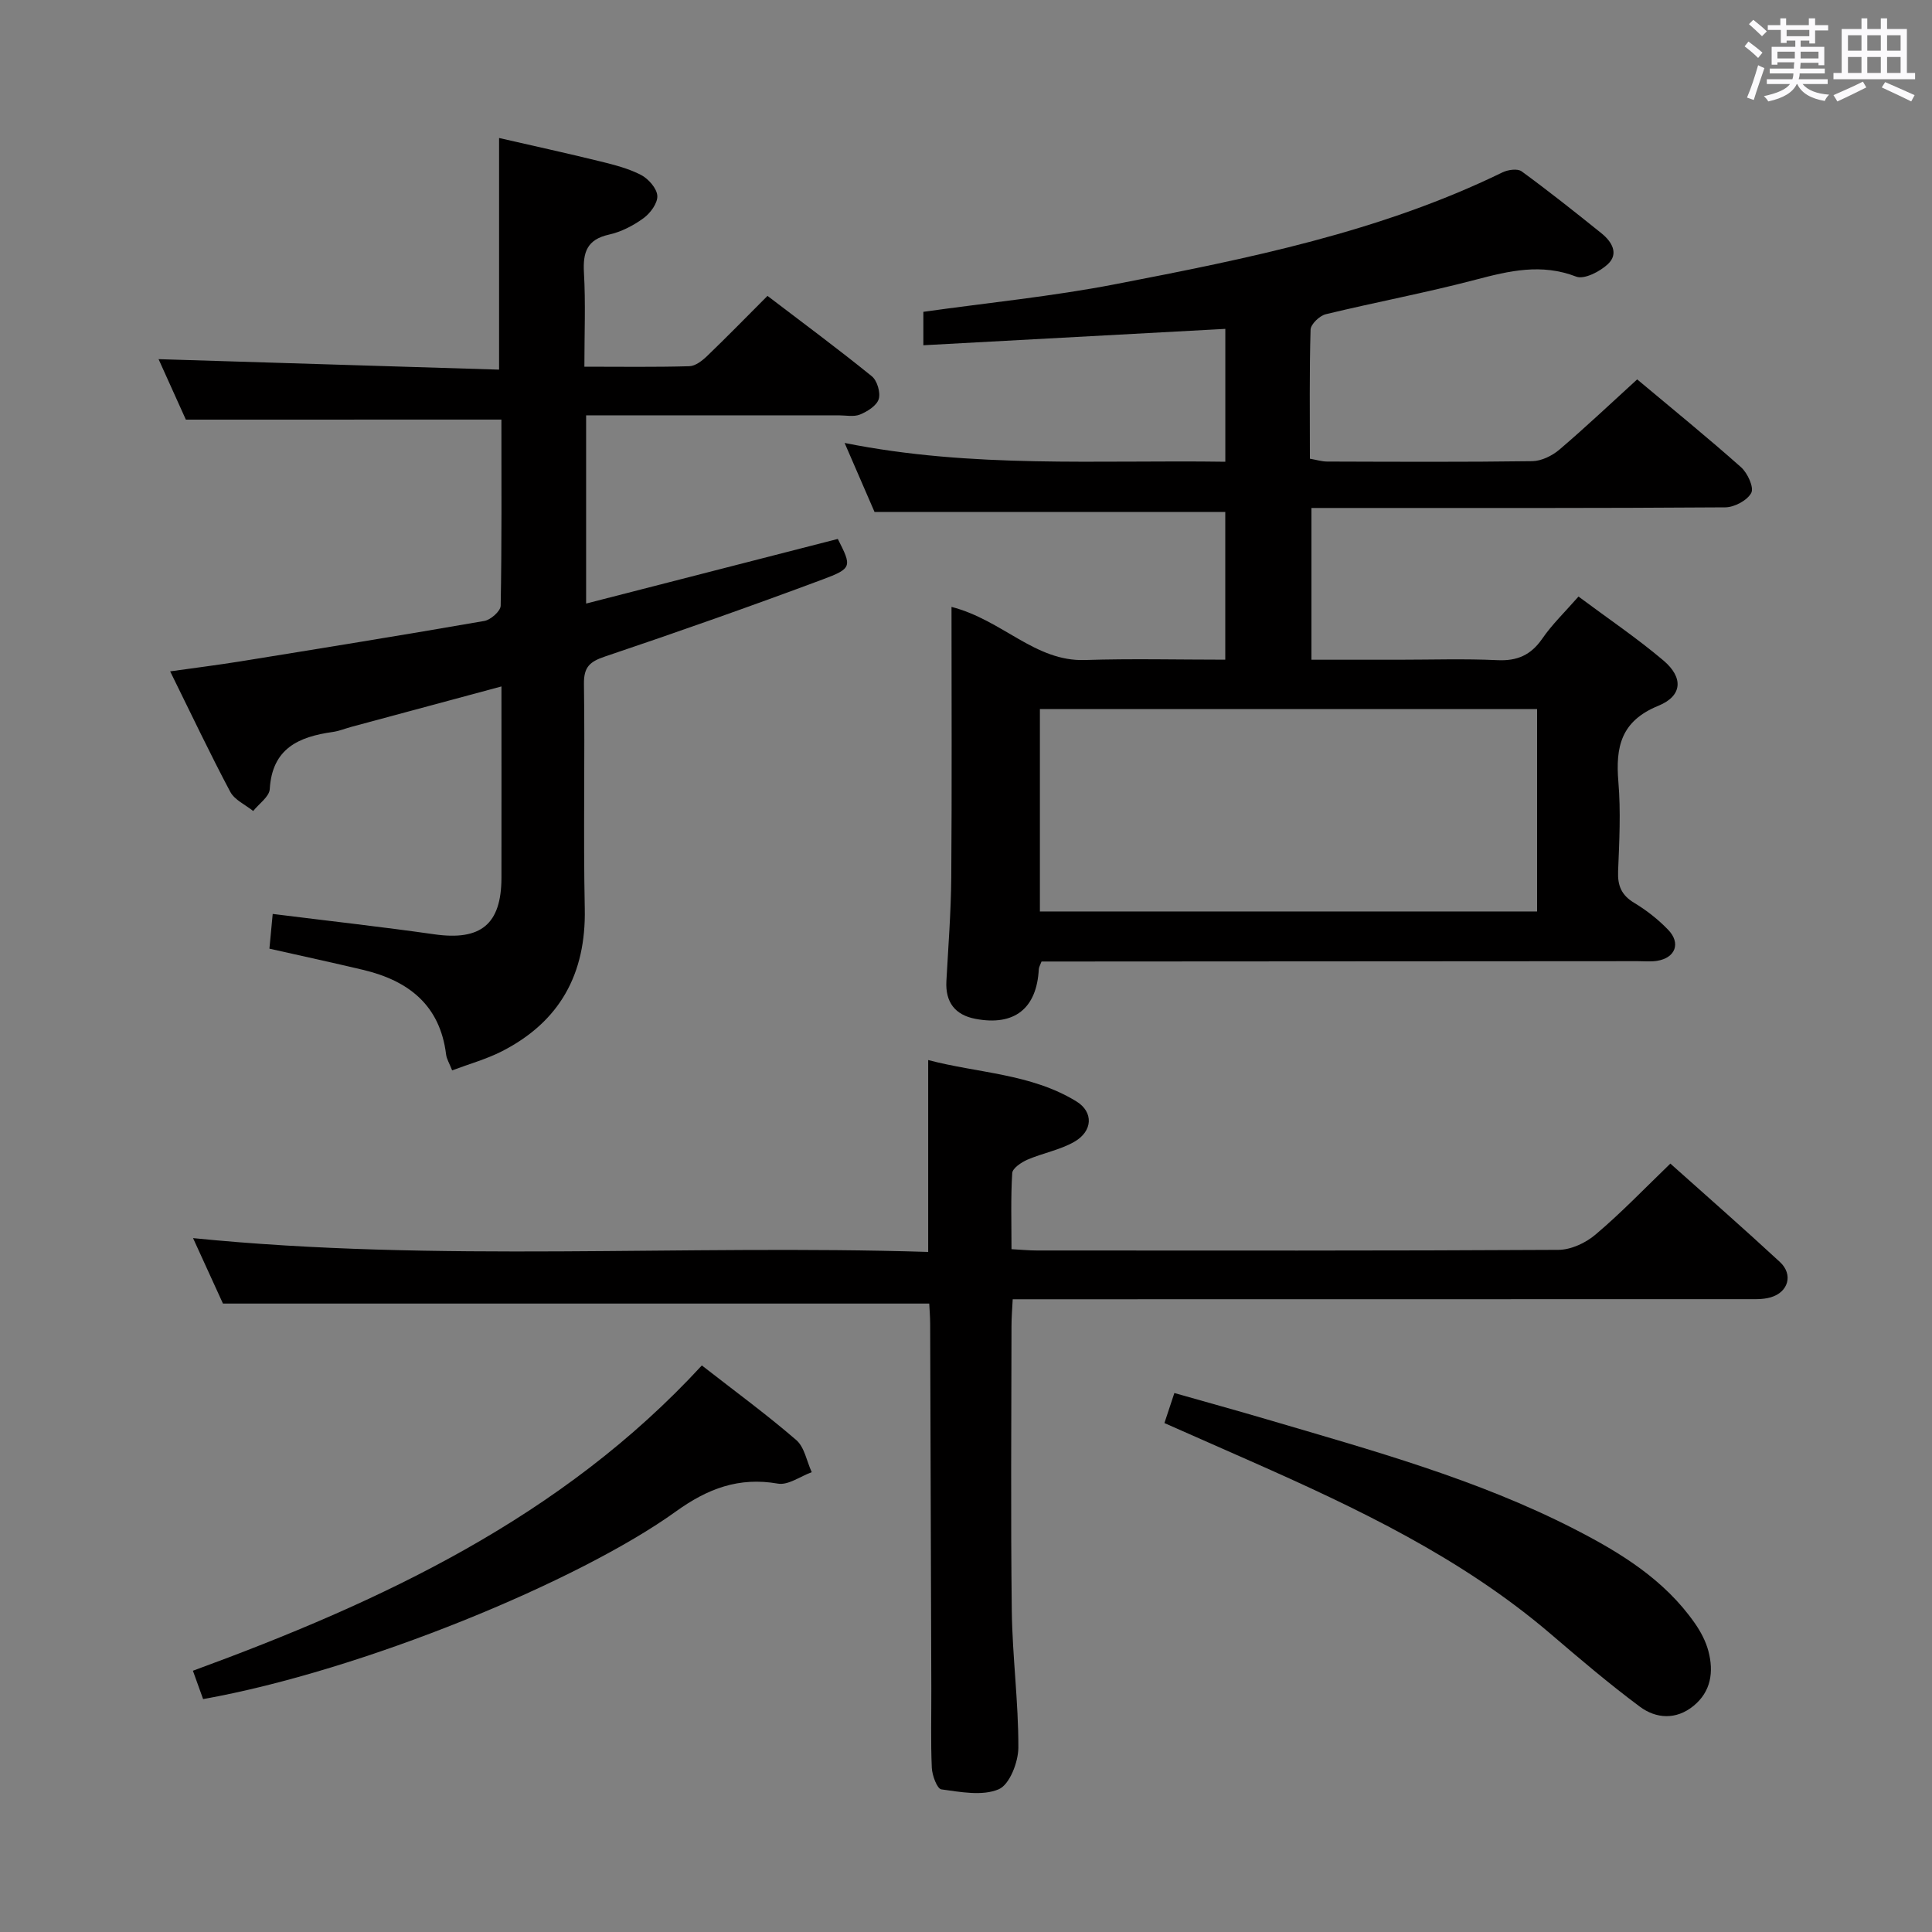 <svg enable-background="new 0 0 400 400" viewBox="0 0 400 400" xmlns="http://www.w3.org/2000/svg"><rect x="0" y="0" width="400" height="400" fill="#808080" stroke="none"/><path d="m361.2 9.6.8-1c.9.7 1.9 1.4 2.9 2.3l-.9 1.1c-1-1-2-1.8-2.8-2.4zm.5 10.6c.9-2.1 1.6-4.3 2.3-6.7.4.2.8.4 1.3.6-.7 2.1-1.5 4.3-2.2 6.6zm.4-15.2.9-.9c1 .8 2 1.6 2.8 2.4l-1 1c-.9-.9-1.8-1.7-2.7-2.5zm12.5-1.2h1.2v1.4h2.7v1.1h-2.7v2.7h-1.2v-.6h-1.8v1.3h4.9v3.8h-1.2v-.5h-3.7c0 .4-.1.9-.1 1.2h5.1v1h-5.2c0 .5-.1.9-.2 1.2h6v1h-5.2c1.1 1.3 2.9 2 5.5 2.2-.4.4-.7.8-.9 1.3-2.9-.5-4.8-1.6-5.7-3.5h-.1c-.8 1.7-2.7 2.9-5.9 3.6-.2-.4-.6-.8-.9-1.1 2.8-.6 4.6-1.4 5.4-2.5h-4.8v-1h5.3c.1-.3.2-.7.2-1.2h-4.9v-1h5c0-.4 0-.8.1-1.3h-3.5v.5h-1.2v-3.7h4.9v-1.3h-1.8v.5h-1.2v-2.7h-2.7v-1h2.6v-1.4h1.2v1.4h4.7v-1.4zm-6.6 8.3h3.6c0-.4 0-.9 0-1.4h-3.6zm1.9-4.6h4.7v-1.3h-4.7zm6.6 3.2h-3.7v1.4h3.7z" fill="#fbfafc"/><path d="m385.3 3.8h1.3v2.2h2.8v-2.2h1.3v2.2h4.1v9.1h1.7v1.3h-16.9v-1.3h1.7v-9.1h4.1v-2.2zm.4 13.1.7 1.2c-1.8.9-3.8 1.9-6 2.9-.2-.4-.5-.8-.8-1.3 2.3-1 4.3-1.9 6.1-2.8zm-3.1-6.4h2.8v-3.2h-2.8zm0 4.6h2.8v-3.3h-2.8zm4-4.6h2.8v-3.2h-2.8zm0 4.6h2.8v-3.3h-2.8zm3.7 1.9c2.1.9 4.1 1.8 6.1 2.7l-.7 1.3c-2.2-1.1-4.2-2-6.1-2.9zm3.2-9.7h-2.8v3.2h2.8v-3.1zm-2.8 7.8h2.8v-3.3h-2.8z" fill="#fbfafc"/><g fill="#010000"><path d="m326.81 123.51c5.97 4.45 12.03 8.54 17.59 13.24 4.16 3.53 3.96 7.33-1.07 9.38-7.74 3.16-8.87 8.52-8.26 15.77.51 6.12.19 12.33-.06 18.49-.12 2.98.69 4.95 3.34 6.54 2.54 1.53 4.96 3.43 7.02 5.57 2.68 2.77 1.5 5.82-2.28 6.43-1.3.21-2.66.07-3.99.07-39.33.02-78.66.05-118 .07-1.81 0-3.63 0-5.46 0-.27.73-.55 1.16-.57 1.6-.42 8.12-5.04 11.81-13.12 10.27-4.21-.8-6.25-3.44-6.01-7.82.39-7.14.95-14.29 1.01-21.44.14-18.45.05-36.91.05-56.03 10.61 2.74 17.26 11.34 27.62 11 9.61-.31 19.25-.07 29.06-.07 0-10.7 0-20.78 0-30.59-24.17 0-48.06 0-72.62 0-1.75-4.03-3.83-8.84-6.19-14.28 26.44 5.3 52.52 3.5 78.82 3.89 0-9.53 0-18.44 0-27.51-20.84 1.13-41.49 2.25-62.52 3.39 0-2.8 0-4.87 0-6.92 13.26-1.87 26.65-3.18 39.8-5.73 27.37-5.29 54.74-10.78 80.1-23.14 1.13-.55 3.12-.83 3.96-.22 5.64 4.12 11.12 8.47 16.56 12.85 2.1 1.69 3.63 4.19 1.3 6.37-1.65 1.54-4.9 3.22-6.56 2.58-7.19-2.78-13.84-1.2-20.82.64-10.26 2.7-20.71 4.65-31.03 7.15-1.28.31-3.1 2.06-3.14 3.19-.26 8.82-.14 17.64-.14 26.72 1.34.23 2.44.58 3.54.59 14.17.04 28.33.12 42.5-.08 1.91-.03 4.13-1.12 5.63-2.4 5.42-4.62 10.6-9.53 16.09-14.53 7.35 6.16 14.57 12.02 21.51 18.19 1.35 1.2 2.71 4.18 2.11 5.31-.82 1.55-3.49 2.98-5.38 2.99-26.5.19-53 .13-79.5.13-1.96 0-3.91 0-6.18 0v31.42h18.01c6.83 0 13.68-.23 20.5.09 4.09.19 6.9-1.04 9.25-4.41 2.04-2.98 4.71-5.54 7.53-8.76zm-8.57 23.3c-34.57 0-68.77 0-102.94 0v41.9h102.94c0-13.89 0-27.65 0-41.9z"/><path d="m38.48 86.88c-1.71-3.79-3.81-8.45-5.65-12.52 23.38.72 46.81 1.44 70.5 2.17 0-16.35 0-31.73 0-47.96 6.97 1.6 13.97 3.13 20.93 4.84 2.89.71 5.85 1.46 8.46 2.81 1.53.8 3.27 2.77 3.37 4.31.1 1.51-1.43 3.6-2.84 4.63-2.11 1.54-4.63 2.85-7.16 3.41-4.58 1.02-5.43 3.67-5.19 7.9.36 6.27.09 12.58.09 19.45 7.53 0 14.64.11 21.74-.1 1.26-.04 2.67-1.15 3.68-2.12 4.08-3.92 8.03-7.97 12.49-12.44 7.23 5.51 14.54 10.92 21.6 16.64 1.11.9 1.84 3.38 1.43 4.73-.42 1.36-2.34 2.56-3.86 3.19-1.29.53-2.95.17-4.45.17-17.31 0-34.62 0-52.27 0v38.97c17.58-4.51 34.79-8.93 52.11-13.38 2.89 5.71 3.04 6.09-3.2 8.41-14.91 5.56-29.91 10.85-44.99 15.93-3.18 1.07-4.42 2.18-4.37 5.7.22 15.49-.15 30.99.17 46.48.28 13.53-5.16 23.44-17.18 29.57-3.18 1.62-6.69 2.59-10.28 3.94-.58-1.49-1.14-2.36-1.25-3.29-1.26-10.25-7.81-15.29-17.18-17.52-6.27-1.49-12.57-2.85-19.4-4.39.21-2.21.44-4.58.68-7.19 11.51 1.44 22.52 2.66 33.48 4.22 9.6 1.36 13.86-2.06 13.88-11.71.02-12.97 0-25.93 0-39.61-10.77 2.9-20.95 5.64-31.12 8.38-1.28.35-2.53.87-3.83 1.05-7.03.99-12.52 3.4-13.02 11.82-.09 1.58-2.23 3.03-3.43 4.54-1.61-1.3-3.84-2.28-4.74-3.96-4.21-7.91-8.04-16.02-12.45-24.95 5.24-.74 9.87-1.32 14.48-2.06 16.87-2.73 33.74-5.45 50.57-8.38 1.32-.23 3.36-2.04 3.38-3.15.24-12.95.15-25.9.15-38.54-21.88.01-43.26.01-65.33.01z"/><path d="m345.83 240.91c7.41 6.63 15.15 13.4 22.69 20.38 2.78 2.58 1.76 6.24-1.92 7.31-1.71.5-3.62.37-5.44.38-48.32.02-96.64.02-144.95.02-1.99 0-3.98 0-6.54 0-.1 1.98-.25 3.74-.25 5.49-.02 19.66-.18 39.32.06 58.97.12 9.46 1.39 18.91 1.36 28.36-.01 3.01-1.82 7.68-4.07 8.63-3.39 1.44-7.91.56-11.87.02-.88-.12-1.91-2.89-1.98-4.48-.24-5.49-.08-10.99-.1-16.49-.07-25.15-.15-50.31-.24-75.46-.01-1.47-.13-2.95-.19-4.15-48.63 0-96.99 0-146.23 0-1.71-3.75-3.9-8.53-6.19-13.55 50.78 5.09 101.32 1.27 152.2 2.86 0-13.28 0-25.99 0-39.73 10.33 2.73 21.24 2.79 30.65 8.54 3.64 2.22 3.44 6.2-.42 8.4-2.97 1.69-6.51 2.32-9.69 3.69-1.26.55-3.08 1.77-3.14 2.78-.32 5.11-.15 10.26-.15 15.75 2.06.11 3.66.27 5.26.27 35.99.01 71.97.08 107.96-.13 2.6-.01 5.67-1.43 7.7-3.17 5.31-4.48 10.14-9.53 15.49-14.69z"/><path d="m241.08 294.63c.66-1.98 1.27-3.83 2.06-6.22 6.55 1.86 12.9 3.61 19.21 5.47 21.64 6.38 43.46 12.35 63.66 22.72 9.5 4.87 18.61 10.46 24.9 19.49 1.21 1.74 2.27 3.74 2.8 5.77 1.12 4.27.56 8.36-3.1 11.34-3.58 2.91-7.71 2.67-11.11.14-6.38-4.75-12.46-9.92-18.51-15.1-18.45-15.76-40.06-26-61.99-35.7-5.91-2.61-11.83-5.22-17.92-7.91z"/><path d="m145.31 282.7c6.79 5.3 13.38 10.12 19.54 15.44 1.71 1.47 2.17 4.4 3.21 6.66-2.34.85-4.87 2.74-6.99 2.37-8.11-1.42-14.56 1.03-21.13 5.76-19.94 14.37-64.86 32.96-97.89 38.85-.63-1.74-1.28-3.55-2.11-5.87 39.13-14.34 76.43-31.78 105.37-63.21z"/></g></svg>